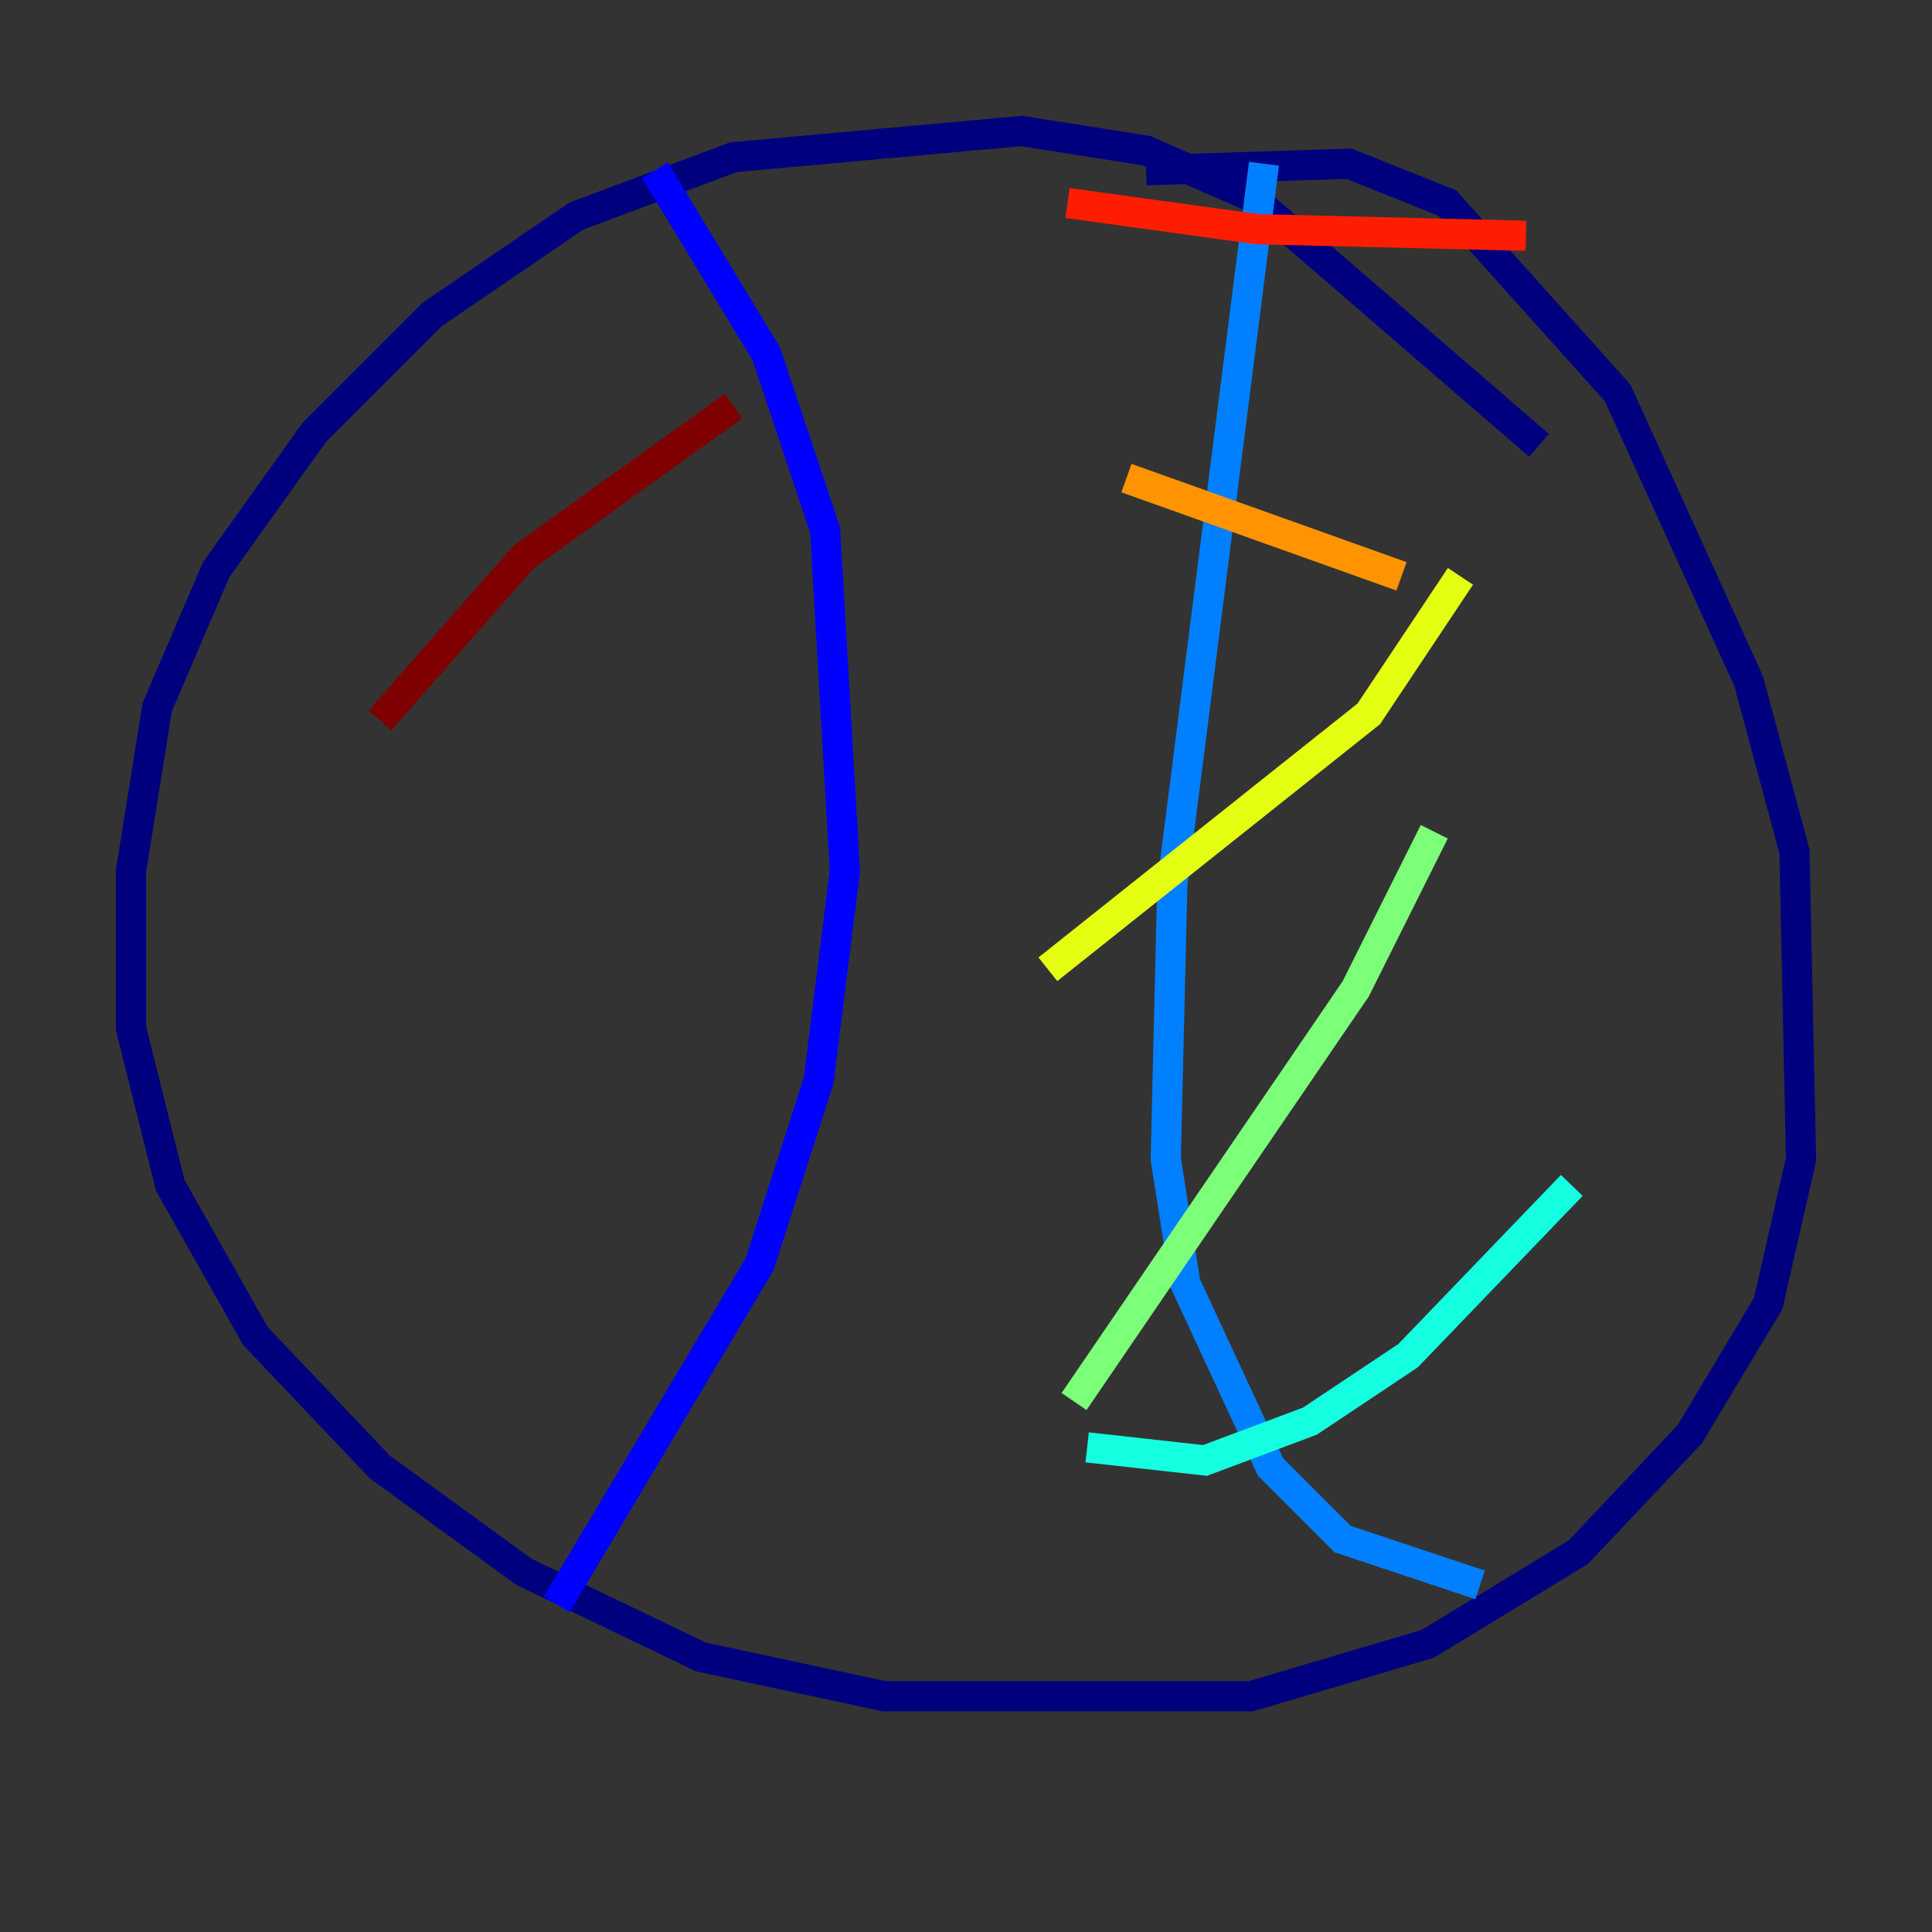 <?xml version="1.0" encoding="utf-8" ?>
<svg baseProfile="tiny" height="128" version="1.2" viewBox="0,0,128,128" width="128" xmlns="http://www.w3.org/2000/svg" xmlns:ev="http://www.w3.org/2001/xml-events" xmlns:xlink="http://www.w3.org/1999/xlink"><rect x="0" y="0" width="128" height="128" fill="#333333" stroke="none"/><defs /><polyline fill="none" points="101.966,29.505 82.875,13.017 75.932,9.98 67.688,8.678 48.597,10.414 38.183,14.319 28.637,20.827 20.827,28.637 14.319,37.749 10.414,46.861 8.678,57.709 8.678,68.122 11.281,78.536 16.922,88.515 25.166,97.193 34.712,104.136 46.427,109.776 58.576,112.38 82.875,112.38 94.59,108.909 104.57,102.834 111.946,95.024 117.153,86.346 119.322,76.8 118.888,56.407 115.851,45.125 107.173,26.034 95.891,13.451 89.383,10.848 75.932,11.281" stroke="#00007f" stroke-width="2" /><polyline fill="none" points="43.39,11.281 50.766,23.43 54.671,35.146 55.973,57.709 54.237,71.593 50.332,83.742 36.881,106.305" stroke="#0000ff" stroke-width="2" /><polyline fill="none" points="83.742,10.848 77.668,58.576 77.234,76.8 78.536,85.044 84.176,97.193 88.949,101.966 98.061,105.003" stroke="#0080ff" stroke-width="2" /><polyline fill="none" points="72.027,95.891 79.837,96.759 86.78,94.156 93.288,89.817 104.136,78.536" stroke="#15ffe1" stroke-width="2" /><polyline fill="none" points="71.159,92.854 89.817,65.519 95.024,55.105" stroke="#7cff79" stroke-width="2" /><polyline fill="none" points="69.424,64.217 90.685,47.295 96.759,38.183" stroke="#e4ff12" stroke-width="2" /><polyline fill="none" points="74.63,31.675 92.854,38.183" stroke="#ff9400" stroke-width="2" /><polyline fill="none" points="70.725,13.451 83.308,15.186 101.098,15.62" stroke="#ff1d00" stroke-width="2" /><polyline fill="none" points="48.597,26.902 34.712,36.881 25.166,47.729" stroke="#7f0000" stroke-width="2" /></svg>